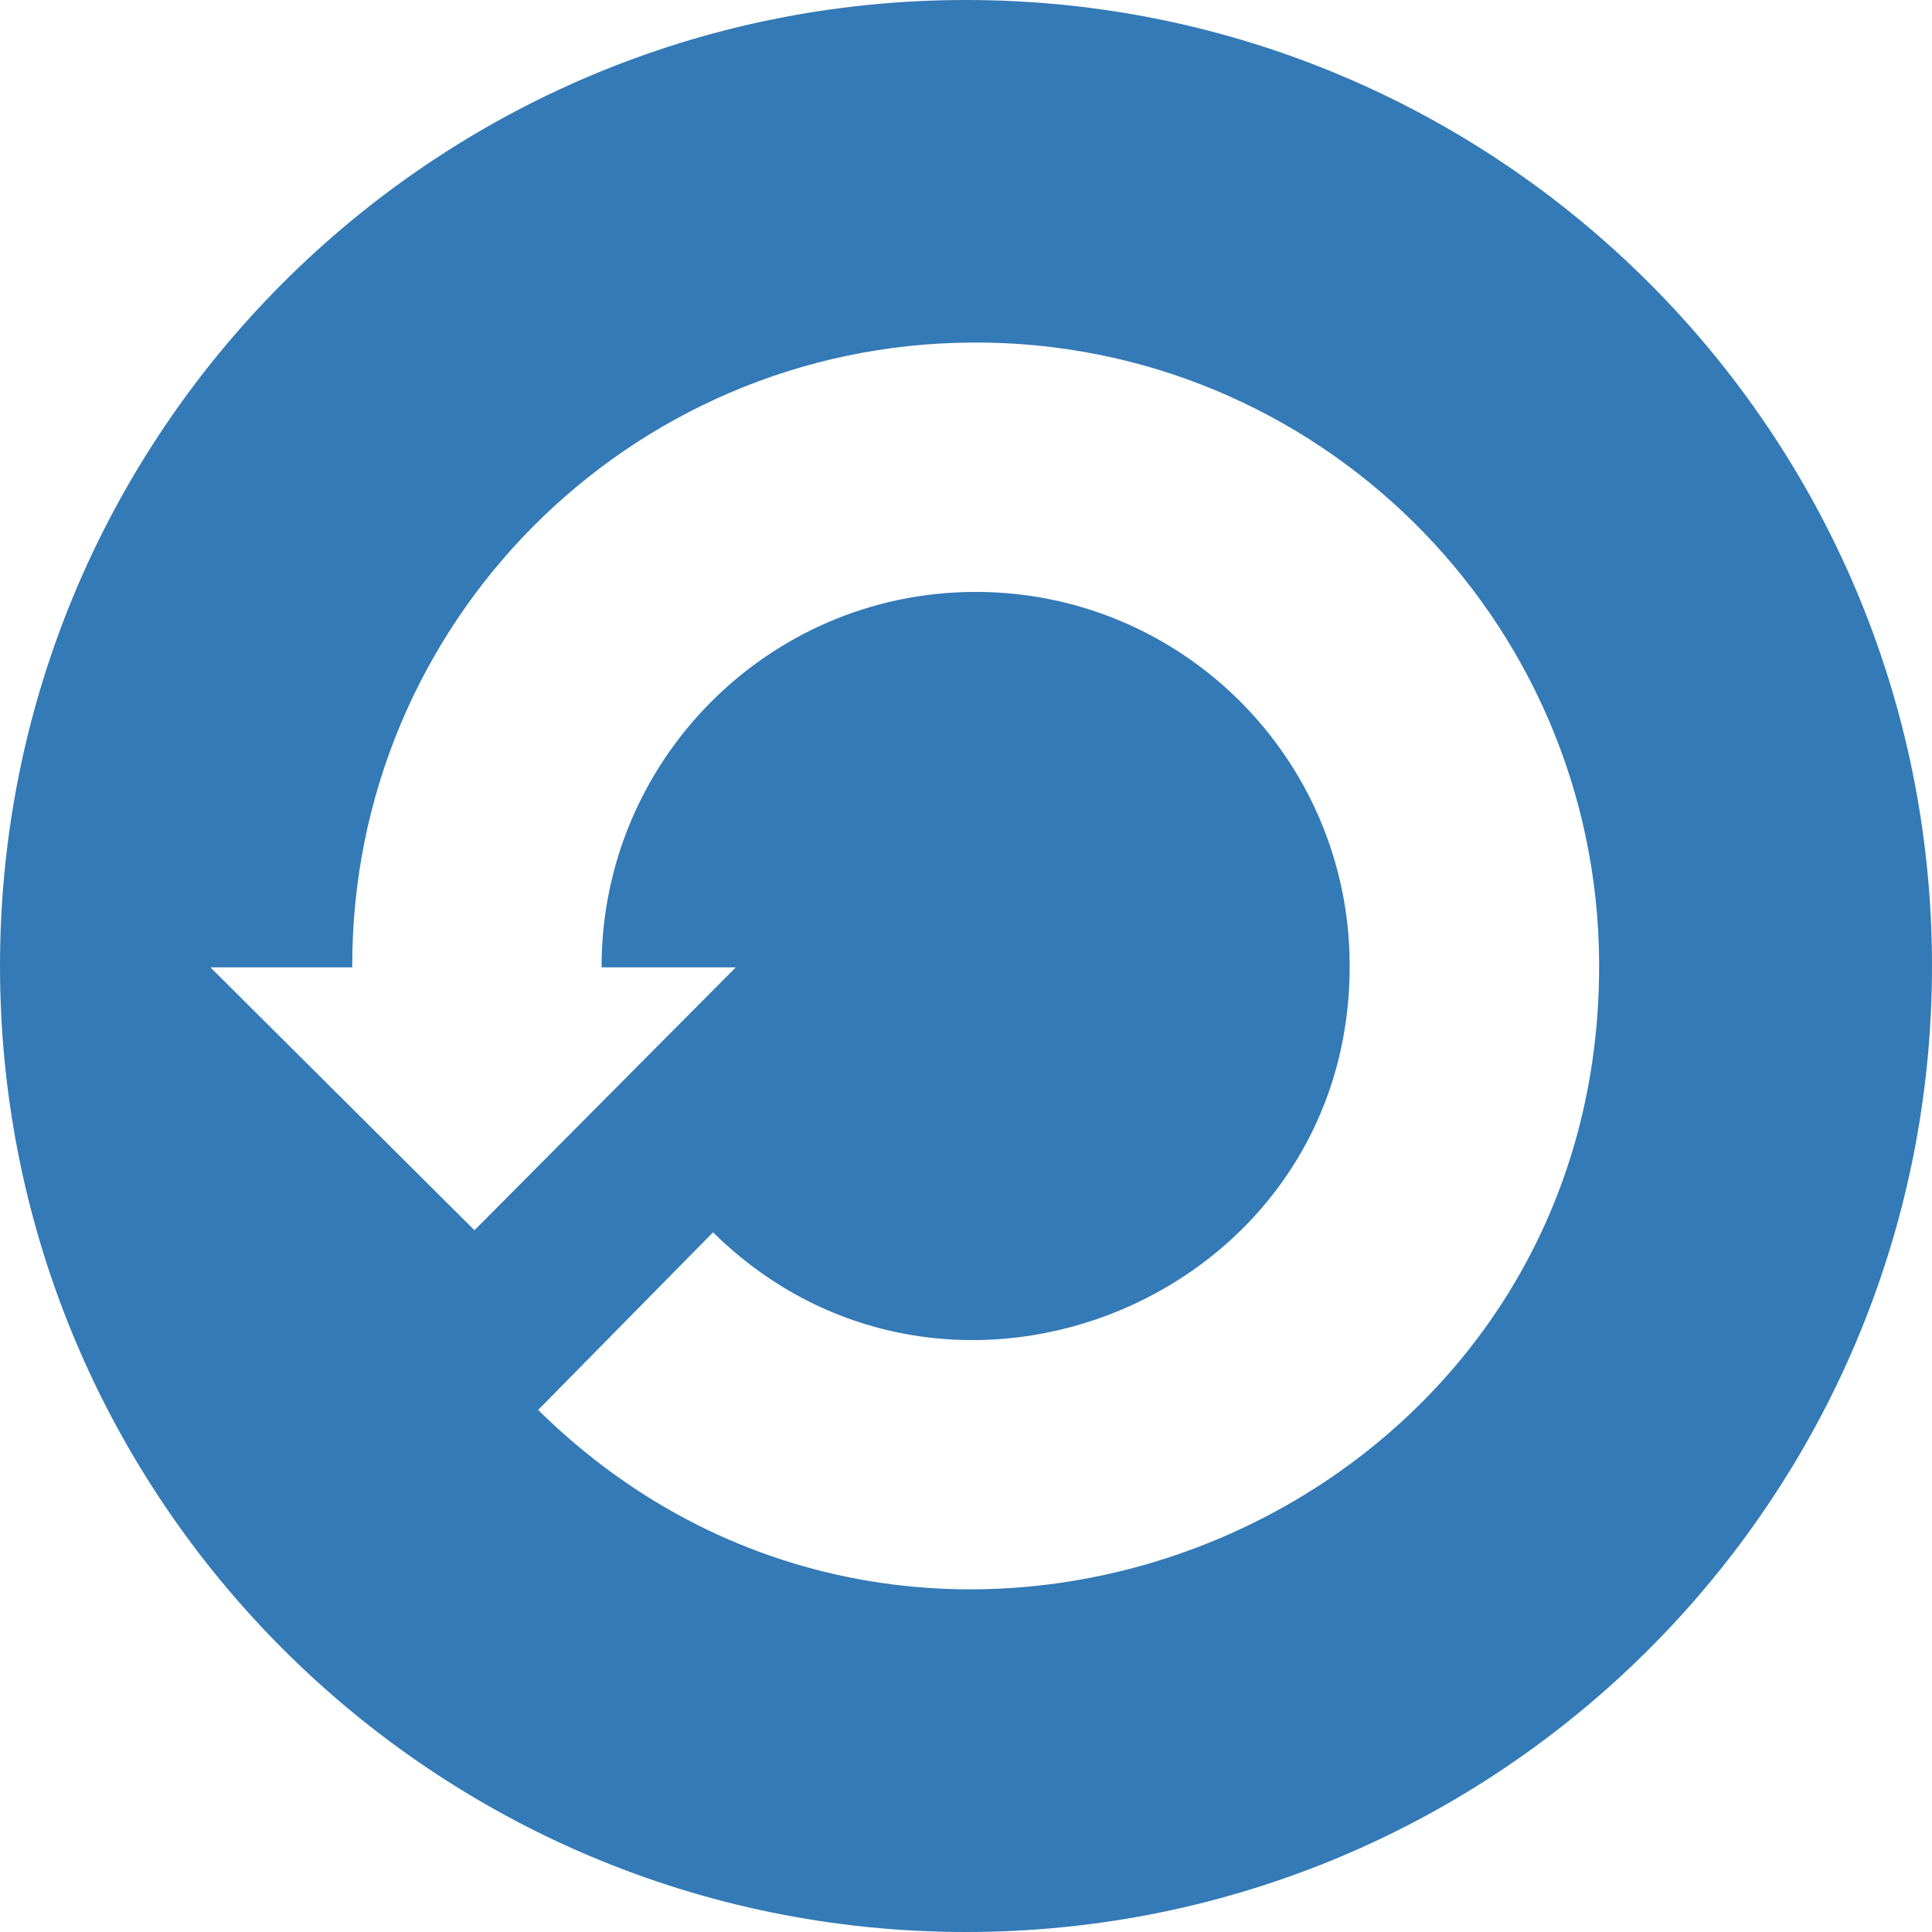 <?xml version="1.0" encoding="utf-8"?>
<!-- Generated by IcoMoon.io -->
<!DOCTYPE svg PUBLIC "-//W3C//DTD SVG 1.1//EN" "http://www.w3.org/Graphics/SVG/1.1/DTD/svg11.dtd">
<svg version="1.1" xmlns="http://www.w3.org/2000/svg" xmlns:xlink="http://www.w3.org/1999/xlink" width="34" height="34" viewBox="0 0 34 34">
<path fill="#337ab7" d="M17 0c-9.389 0-17 7.611-17 17s7.611 17 17 17c9.389 0 17-7.611 17-17s-7.611-17-17-17zM9.47 24.813c0 0 3.078-3.126 3.078-3.126 4.143 4.082 11.24 1.145 11.204-4.726-0.020-3.636-2.985-6.567-6.621-6.544-3.624 0.020-6.551 2.983-6.544 6.607 0 0 2.362 0 2.362 0s-4.599 4.626-4.599 4.626c0 0-4.647-4.626-4.647-4.626s2.496 0 2.496 0c-0.020-6.047 4.857-10.962 10.907-10.996 6.059-0.036 11 4.848 11.036 10.907 0.057 9.799-11.784 14.668-18.673 7.877z"></path>
</svg>
